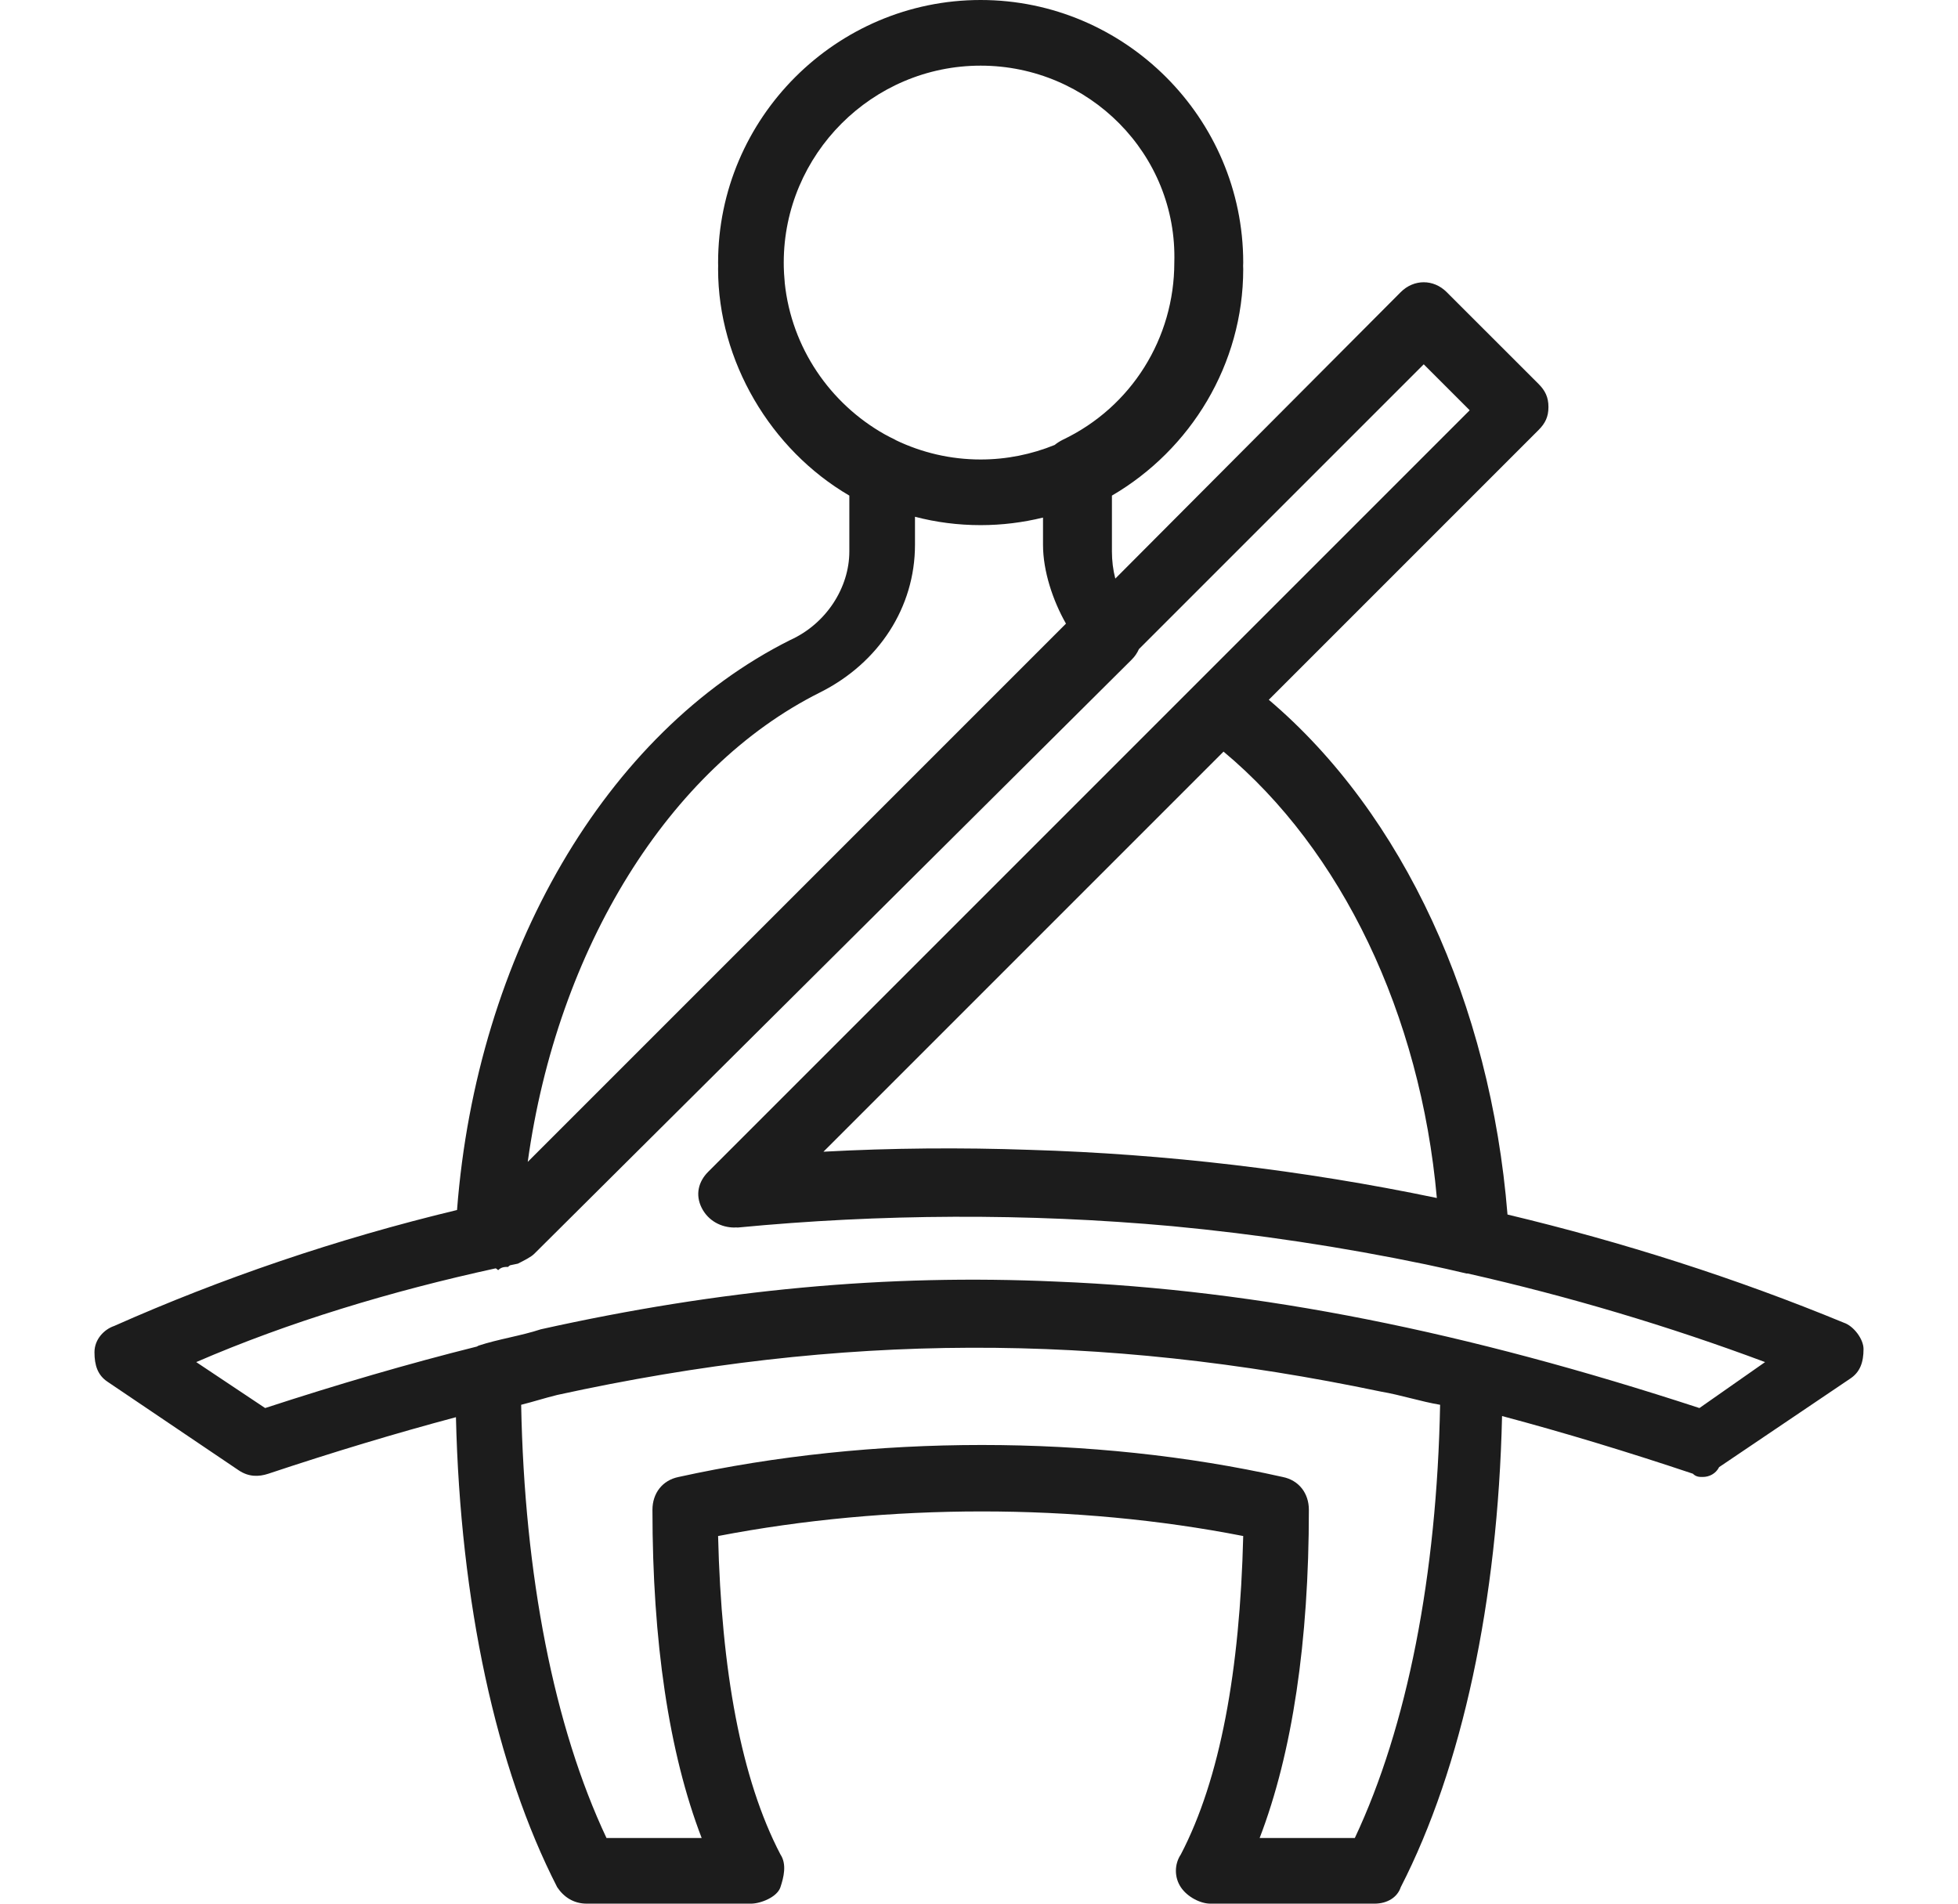 <svg width="36" height="35" viewBox="0 0 36 35" fill="none" xmlns="http://www.w3.org/2000/svg">
<g clip-path="url(#clip0_12_196)">
<path d="M33.901 24.319C31.921 23.502 29.844 22.838 27.717 22.33C27.404 18.455 25.804 14.966 23.328 12.866L28.289 7.905C28.41 7.784 28.47 7.664 28.47 7.483C28.47 7.302 28.409 7.181 28.289 7.06L26.599 5.371C26.358 5.129 25.996 5.129 25.754 5.371L20.506 10.638C20.464 10.476 20.444 10.307 20.444 10.138V9.112C21.892 8.267 22.858 6.698 22.858 4.948C22.858 4.928 22.856 4.908 22.856 4.888C22.856 4.868 22.858 4.848 22.858 4.828C22.858 2.172 20.685 0 18.03 0C15.375 0 13.203 2.172 13.203 4.828C13.203 4.848 13.204 4.868 13.204 4.888C13.204 4.908 13.203 4.928 13.203 4.948C13.203 6.638 14.168 8.267 15.616 9.112V10.138C15.616 10.802 15.194 11.466 14.53 11.767C11.136 13.464 8.764 17.544 8.403 22.247C6.183 22.78 4.067 23.505 2.099 24.379C1.918 24.44 1.737 24.621 1.737 24.862C1.737 25.104 1.797 25.285 1.978 25.405L4.392 27.035C4.573 27.155 4.754 27.155 4.935 27.095C6.12 26.7 7.266 26.354 8.383 26.056C8.463 29.452 9.117 32.498 10.245 34.698C10.366 34.879 10.547 35 10.789 35H13.806C13.987 35 14.289 34.879 14.349 34.698C14.409 34.517 14.47 34.276 14.349 34.095C13.625 32.707 13.263 30.716 13.203 28.241C16.34 27.638 19.78 27.638 22.858 28.241C22.797 30.716 22.435 32.707 21.711 34.095C21.59 34.276 21.59 34.517 21.711 34.698C21.832 34.879 22.073 35 22.254 35H25.271C25.513 35 25.694 34.879 25.754 34.698C26.885 32.493 27.539 29.44 27.617 26.035C28.754 26.338 29.919 26.691 31.125 27.095C31.185 27.155 31.246 27.155 31.306 27.155C31.427 27.155 31.547 27.095 31.608 26.974L34.021 25.345C34.202 25.224 34.263 25.043 34.263 24.802C34.263 24.621 34.082 24.379 33.901 24.319ZM26.418 22.026C23.944 21.51 21.425 21.216 18.938 21.141C17.664 21.096 16.395 21.107 15.14 21.175L22.496 13.819C24.668 15.629 26.116 18.646 26.418 22.026ZM16.471 8.093C16.468 8.091 16.465 8.088 16.461 8.086C16.395 8.054 16.329 8.02 16.265 7.985C15.263 7.421 14.552 6.394 14.428 5.198C14.428 5.196 14.428 5.193 14.428 5.19C14.423 5.139 14.419 5.087 14.416 5.035C14.415 5.021 14.414 5.008 14.414 4.994C14.411 4.939 14.41 4.884 14.41 4.828C14.41 2.836 16.039 1.207 18.03 1.207C20.022 1.207 21.651 2.836 21.591 4.828C21.591 6.215 20.806 7.483 19.539 8.086C19.483 8.114 19.434 8.146 19.391 8.181C18.97 8.352 18.511 8.448 18.03 8.448C17.473 8.448 16.944 8.32 16.471 8.093ZM15.073 12.733C16.16 12.19 16.823 11.164 16.823 10.017V9.501C17.209 9.602 17.614 9.655 18.03 9.655C18.425 9.655 18.809 9.606 19.177 9.516V10.017C19.177 10.5 19.358 11.043 19.599 11.466L9.703 21.362C10.246 17.44 12.297 14.121 15.073 12.733ZM24.91 33.793H23.16C23.763 32.224 24.065 30.172 24.065 27.759C24.065 27.457 23.884 27.215 23.582 27.155C20.082 26.371 16.039 26.371 12.478 27.155C12.177 27.215 11.996 27.457 11.996 27.759C11.996 30.172 12.297 32.224 12.901 33.793H11.151C10.185 31.741 9.642 28.965 9.582 25.828C9.823 25.767 10.004 25.707 10.246 25.647C15.496 24.5 20.203 24.5 25.392 25.586C25.754 25.647 26.116 25.767 26.478 25.828C26.418 28.965 25.875 31.741 24.91 33.793ZM31.246 25.888C26.968 24.489 23.169 23.714 19.423 23.563C16.306 23.421 13.236 23.708 9.944 24.44C9.582 24.56 9.159 24.621 8.797 24.741C8.788 24.746 8.778 24.751 8.769 24.757C7.509 25.072 6.216 25.45 4.875 25.888L3.608 25.043C5.298 24.31 7.2 23.736 9.115 23.319C9.13 23.327 9.145 23.339 9.159 23.353C9.22 23.293 9.28 23.293 9.341 23.293C9.353 23.28 9.366 23.271 9.379 23.263C9.426 23.253 9.474 23.242 9.522 23.233C9.642 23.172 9.763 23.112 9.823 23.052L20.806 12.129C20.865 12.071 20.909 12.005 20.94 11.935L26.177 6.698L27.022 7.543L13.022 21.543C12.841 21.724 12.78 21.965 12.901 22.207C13.022 22.448 13.263 22.569 13.504 22.569C13.512 22.568 13.52 22.567 13.528 22.567C13.54 22.567 13.553 22.569 13.565 22.569C16.18 22.318 18.881 22.301 21.553 22.544C23.118 22.692 24.677 22.927 26.216 23.247C26.465 23.3 26.714 23.355 26.961 23.414C26.971 23.414 26.979 23.414 26.985 23.414C28.849 23.836 30.68 24.381 32.453 25.043L31.246 25.888Z" fill="#1C1C1C"/>
</g>
<defs>
<clipPath id="clip0_12_196">
<rect width="35" height="35" fill="white" transform="translate(0.5)"/>
</clipPath>
</defs>
</svg>
